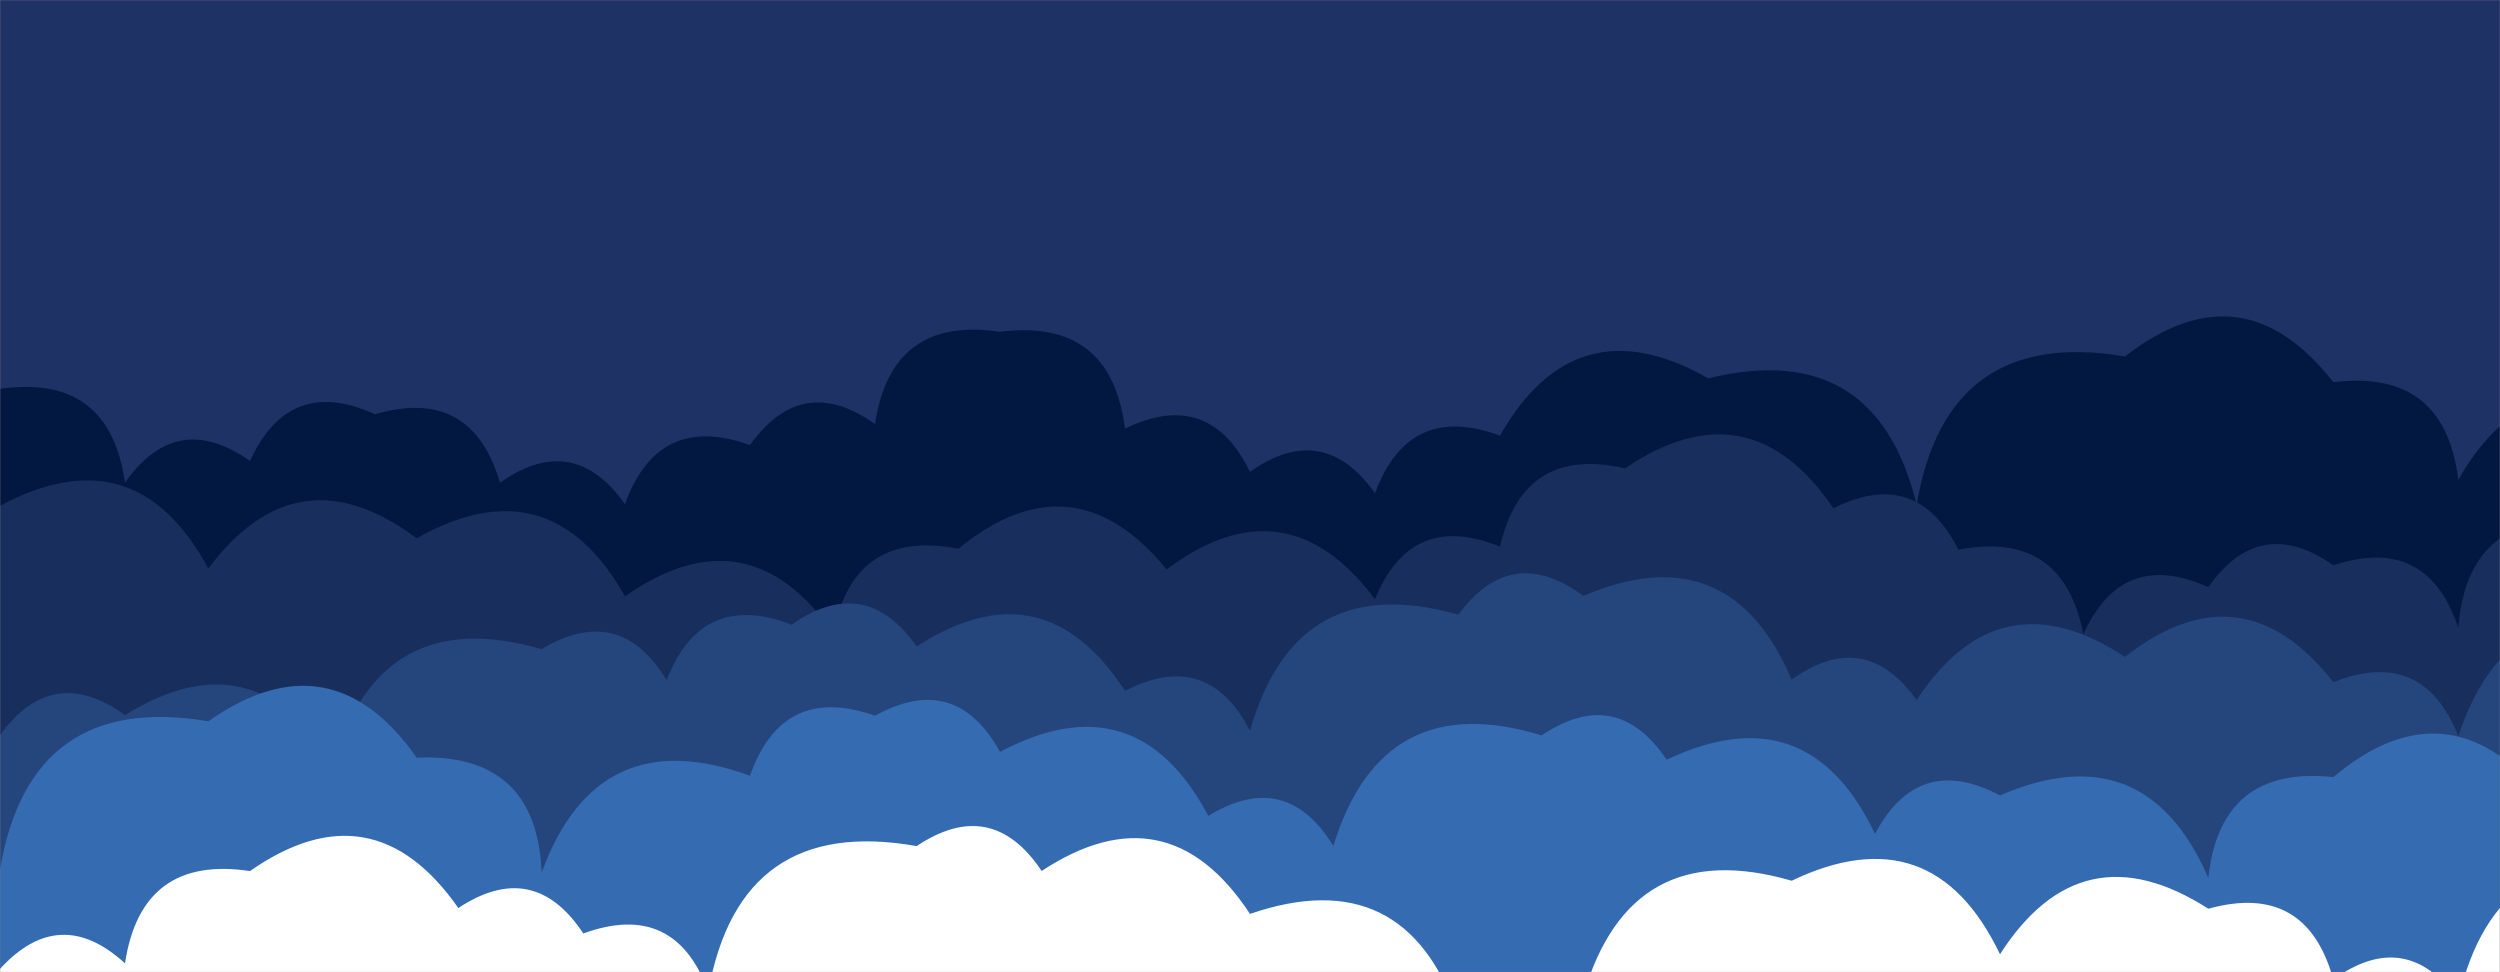 <svg xmlns="http://www.w3.org/2000/svg" version="1.1" xmlns:xlink="http://www.w3.org/1999/xlink" xmlns:svgjs="http://svgjs.com/svgjs" width="1440" height="560" preserveAspectRatio="none" viewBox="0 0 1440 560"><rect x="0" y="0" width="1440" height="560" fill="#808080" stroke="none"/><g mask="url(&quot;#SvgjsMask1180&quot;)" fill="none"><rect width="1440" height="560" x="0" y="0" fill="#1e3266"></rect><path d="M1536 560L0 560 L0 223.96Q62.98 214.94, 72 277.93Q101.79 235.72, 144 265.5Q166.55 216.05, 216 238.6Q271.73 222.32, 288 278.05Q330.17 248.22, 360 290.39Q378.99 237.38, 432 256.36Q461.94 214.3, 504 244.24Q513.44 181.68, 576 191.11Q639.89 183, 648 246.89Q696.44 223.33, 720 271.77Q762.17 241.94, 792 284.12Q811.38 231.5, 864 250.89Q907.51 174.4, 984 217.91Q1080.39 194.31, 1104 290.7Q1121.3 188, 1224 205.3Q1291.41 152.72, 1344 220.13Q1408.12 212.25, 1416 276.37Q1459.49 199.86, 1536 243.34z" fill="rgba(3, 24, 65, 1)"></path><path d="M1488 560L0 560 L0 291.38Q78.06 249.44, 120 327.51Q171.27 258.78, 240 310.05Q316.72 266.77, 360 343.5Q430.53 294.03, 480 364.57Q491.77 304.34, 552 316.1Q617.95 262.05, 672 328Q740.57 276.57, 792 345.14Q812.87 294.01, 864 314.88Q877.46 256.34, 936 269.8Q1007.5 221.31, 1056 292.81Q1103.92 268.73, 1128 316.65Q1188.36 305, 1200 365.36Q1222.43 315.8, 1272 338.23Q1301.7 295.93, 1344 325.63Q1398.06 307.69, 1416 361.74Q1421.12 294.86, 1488 299.97z" fill="rgba(24, 47, 93, 1)"></path><path d="M1536 560L0 560 L0 423.49Q30.22 381.71, 72 411.93Q145.97 365.9, 192 439.88Q219.03 346.91, 312 373.95Q356.97 346.92, 384 391.89Q403.97 339.86, 456 359.83Q498.29 330.12, 528 372.41Q600.77 325.18, 648 397.95Q695.5 373.45, 720 420.96Q746.55 327.51, 840 354.06Q870.58 312.64, 912 343.23Q996.13 307.37, 1032 391.5Q1073.86 361.36, 1104 403.22Q1151.59 330.81, 1224 378.39Q1291.28 325.67, 1344 392.96Q1395.56 372.51, 1416 424.07Q1445.77 333.84, 1536 363.6z" fill="rgba(37, 70, 125, 1)"></path><path d="M1464 560L0 560 L0 500.9Q17.29 398.19, 120 415.47Q190.47 365.94, 240 436.41Q309.08 433.5, 312 502.58Q344.13 414.71, 432 446.84Q450.7 393.54, 504 412.25Q550.42 386.67, 576 433.09Q654.43 391.52, 696 469.96Q740.68 442.64, 768 487.32Q796.14 395.46, 888 423.6Q931.01 394.61, 960 437.62Q1041.37 398.99, 1080 480.36Q1104.91 433.27, 1152 458.18Q1235.79 421.97, 1272 505.76Q1278.93 440.69, 1344 447.63Q1409.13 392.75, 1464 457.88z" fill="rgba(53, 108, 177, 1)"></path><path d="M1536 560L0 560 L0 558.08Q34.4 520.49, 72 554.89Q81.42 492.31, 144 501.73Q214.65 452.38, 264 523.03Q307.33 494.36, 336 537.68Q388.76 518.44, 408 571.2Q426.08 469.28, 528 487.35Q571.16 458.51, 600 501.68Q672.36 454.04, 720 526.4Q809.34 495.74, 840 585.08Q870.16 543.25, 912 573.41Q938.95 480.36, 1032 507.3Q1113.17 468.48, 1152 549.65Q1198.89 476.54, 1272 523.43Q1328.39 507.82, 1344 564.2Q1385.8 534, 1416 575.8Q1438.2 478, 1536 500.21z" fill="white"></path></g><defs><mask id="SvgjsMask1180"><rect width="1440" height="560" fill="#ffffff"></rect></mask></defs></svg>